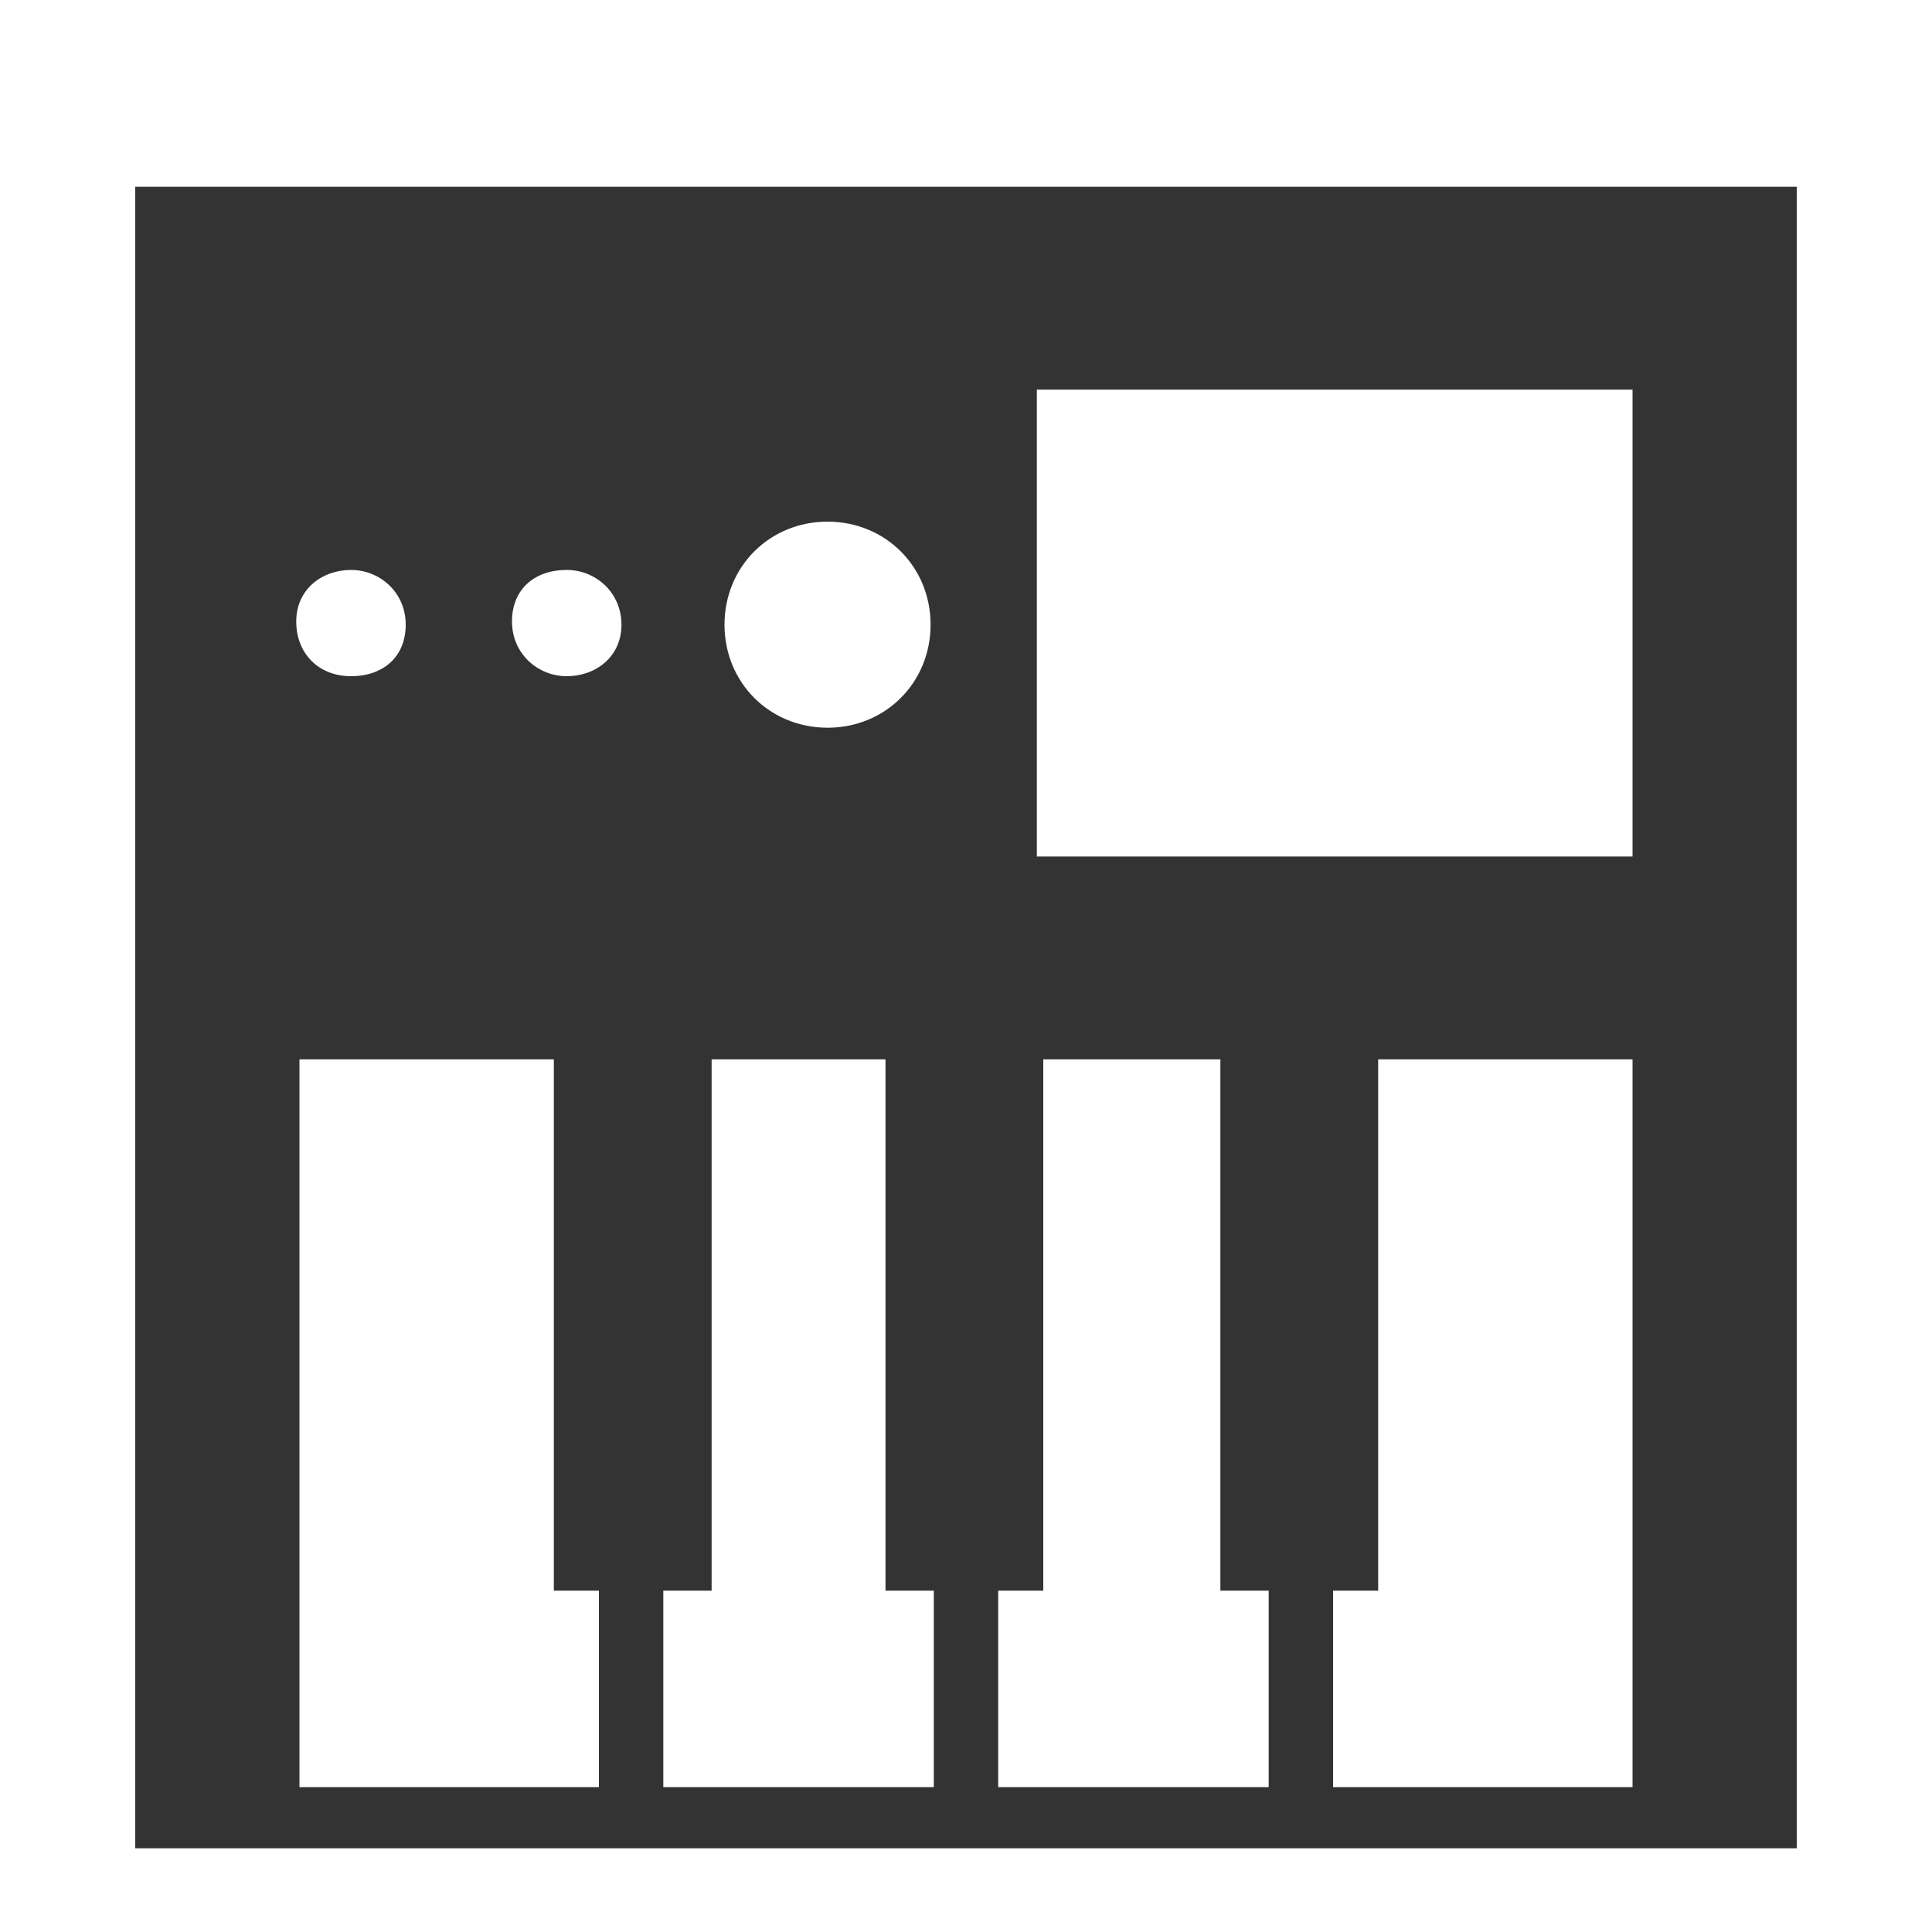 <?xml version="1.0" encoding="utf-8"?>
<!-- Generator: Adobe Illustrator 19.2.1, SVG Export Plug-In . SVG Version: 6.00 Build 0)  -->
<svg version="1.1" id="Layer_1" xmlns="http://www.w3.org/2000/svg" xmlns:xlink="http://www.w3.org/1999/xlink" x="0px" y="0px"
	 viewBox="0 0 60 60" style="enable-background:new 0 0 60 60;" xml:space="preserve">
<style type="text/css">
	.st0{fill:#333333;}
	.st1{fill:#EEEEEE;}
	.st2{fill:none;stroke:#EEEEEE;stroke-miterlimit:10;}
	.st3{fill:#333333;stroke:#EEEEEE;stroke-miterlimit:10;}
	.st4{fill:#EEEEEE;stroke:#333333;stroke-miterlimit:10;}
	.st5{fill:none;stroke:#333333;stroke-width:2;stroke-miterlimit:10;}
	.st6{fill:none;stroke:#333333;stroke-width:3;stroke-miterlimit:10;}
	.st7{fill:none;stroke:#333333;stroke-width:2;stroke-linecap:round;stroke-linejoin:round;stroke-miterlimit:10;}
</style>
<g>
	<path class="st0" d="M4.2,5.8v51.6h51.6V5.8H4.2z M25.7,16.2c1.8,0,3.2,1.4,3.2,3.2s-1.4,3.2-3.2,3.2s-3.2-1.4-3.2-3.2
		S23.9,16.2,25.7,16.2z M17.6,17.7c0.9,0,1.7,0.7,1.7,1.7S18.5,21,17.6,21s-1.7-0.7-1.7-1.7S16.6,17.7,17.6,17.7z M10.9,17.7
		c0.9,0,1.7,0.7,1.7,1.7S11.9,21,10.9,21s-1.7-0.7-1.7-1.7S10,17.7,10.9,17.7z M50.7,55.5H9.3V32.9h41.4V55.5z M50.7,26.6H32.2V12.1
		h18.5V26.6z"/>
	<rect x="18.6" y="31.6" class="st0" width="2" height="24.5"/>
	<rect x="29" y="31.6" class="st0" width="2" height="24.5"/>
	<rect x="39.4" y="31.6" class="st0" width="2" height="24.5"/>
	<rect x="17.2" y="31.6" class="st0" width="4.9" height="17.8"/>
	<rect x="27.5" y="31.6" class="st0" width="4.9" height="17.8"/>
	<rect x="37.9" y="31.6" class="st0" width="4.9" height="17.8"/>
</g>
</svg>

